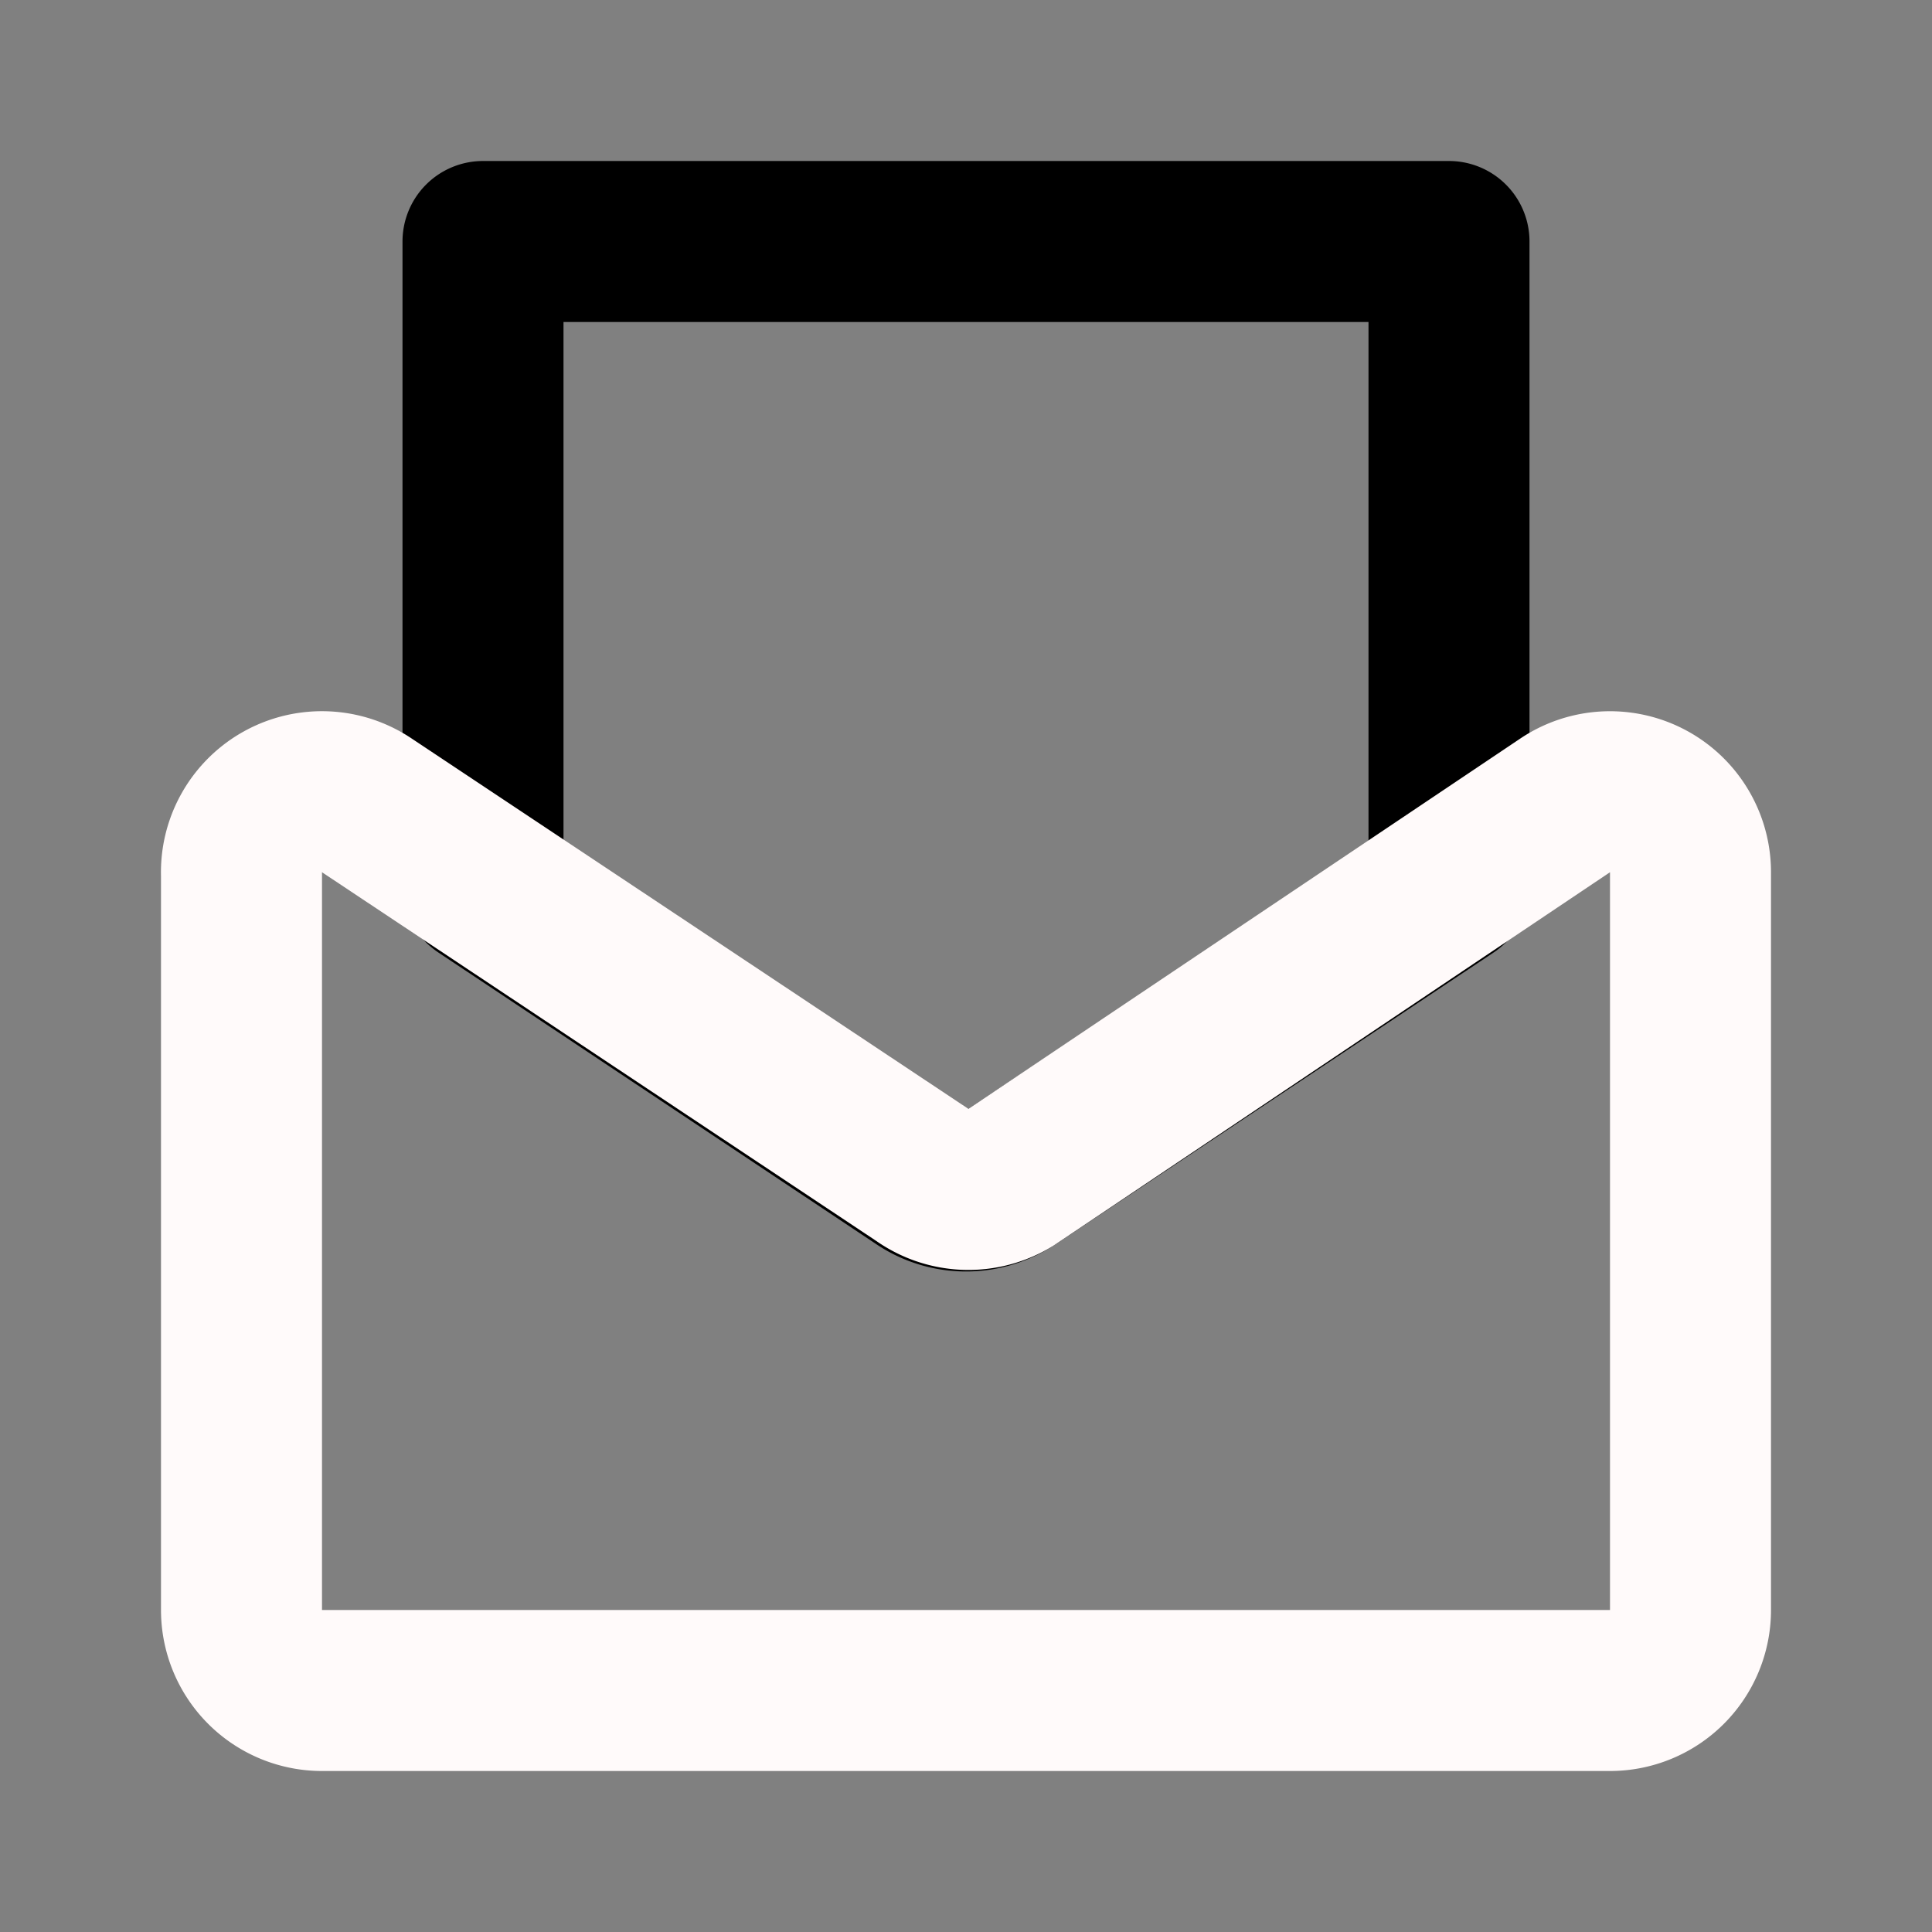 <svg fill="#ffffff" viewBox="0 0 24 24" id="email-open" data-name="Line Color" xmlns="http://www.w3.org/2000/svg" class="icon line-color"><rect x="0" y="0" width="24" height="24" fill="#808080" stroke="none"/><g id="SVGRepo_bgCarrier" stroke-width="0"></g><g id="SVGRepo_tracerCarrier" stroke-linecap="round" stroke-linejoin="round"></g><g id="SVGRepo_iconCarrier"><path id="secondary" d="M11.45,14.63a1,1,0,0,0,1.1,0L18,11V3H6v8Z" style="fill: none; stroke: black; stroke-linecap: round; stroke-linejoin: round; stroke-width: 2;"></path><path id="primary" d="M12.55,14.63,19.45,10a1,1,0,0,1,1.55.83V20a1,1,0,0,1-1,1H4a1,1,0,0,1-1-1V10.87A1,1,0,0,1,4.55,10l6.9,4.59A1,1,0,0,0,12.55,14.63Z" style="fill: none; stroke: #fffafa; stroke-linecap: round; stroke-linejoin: round; stroke-width: 2;"></path></g></svg>